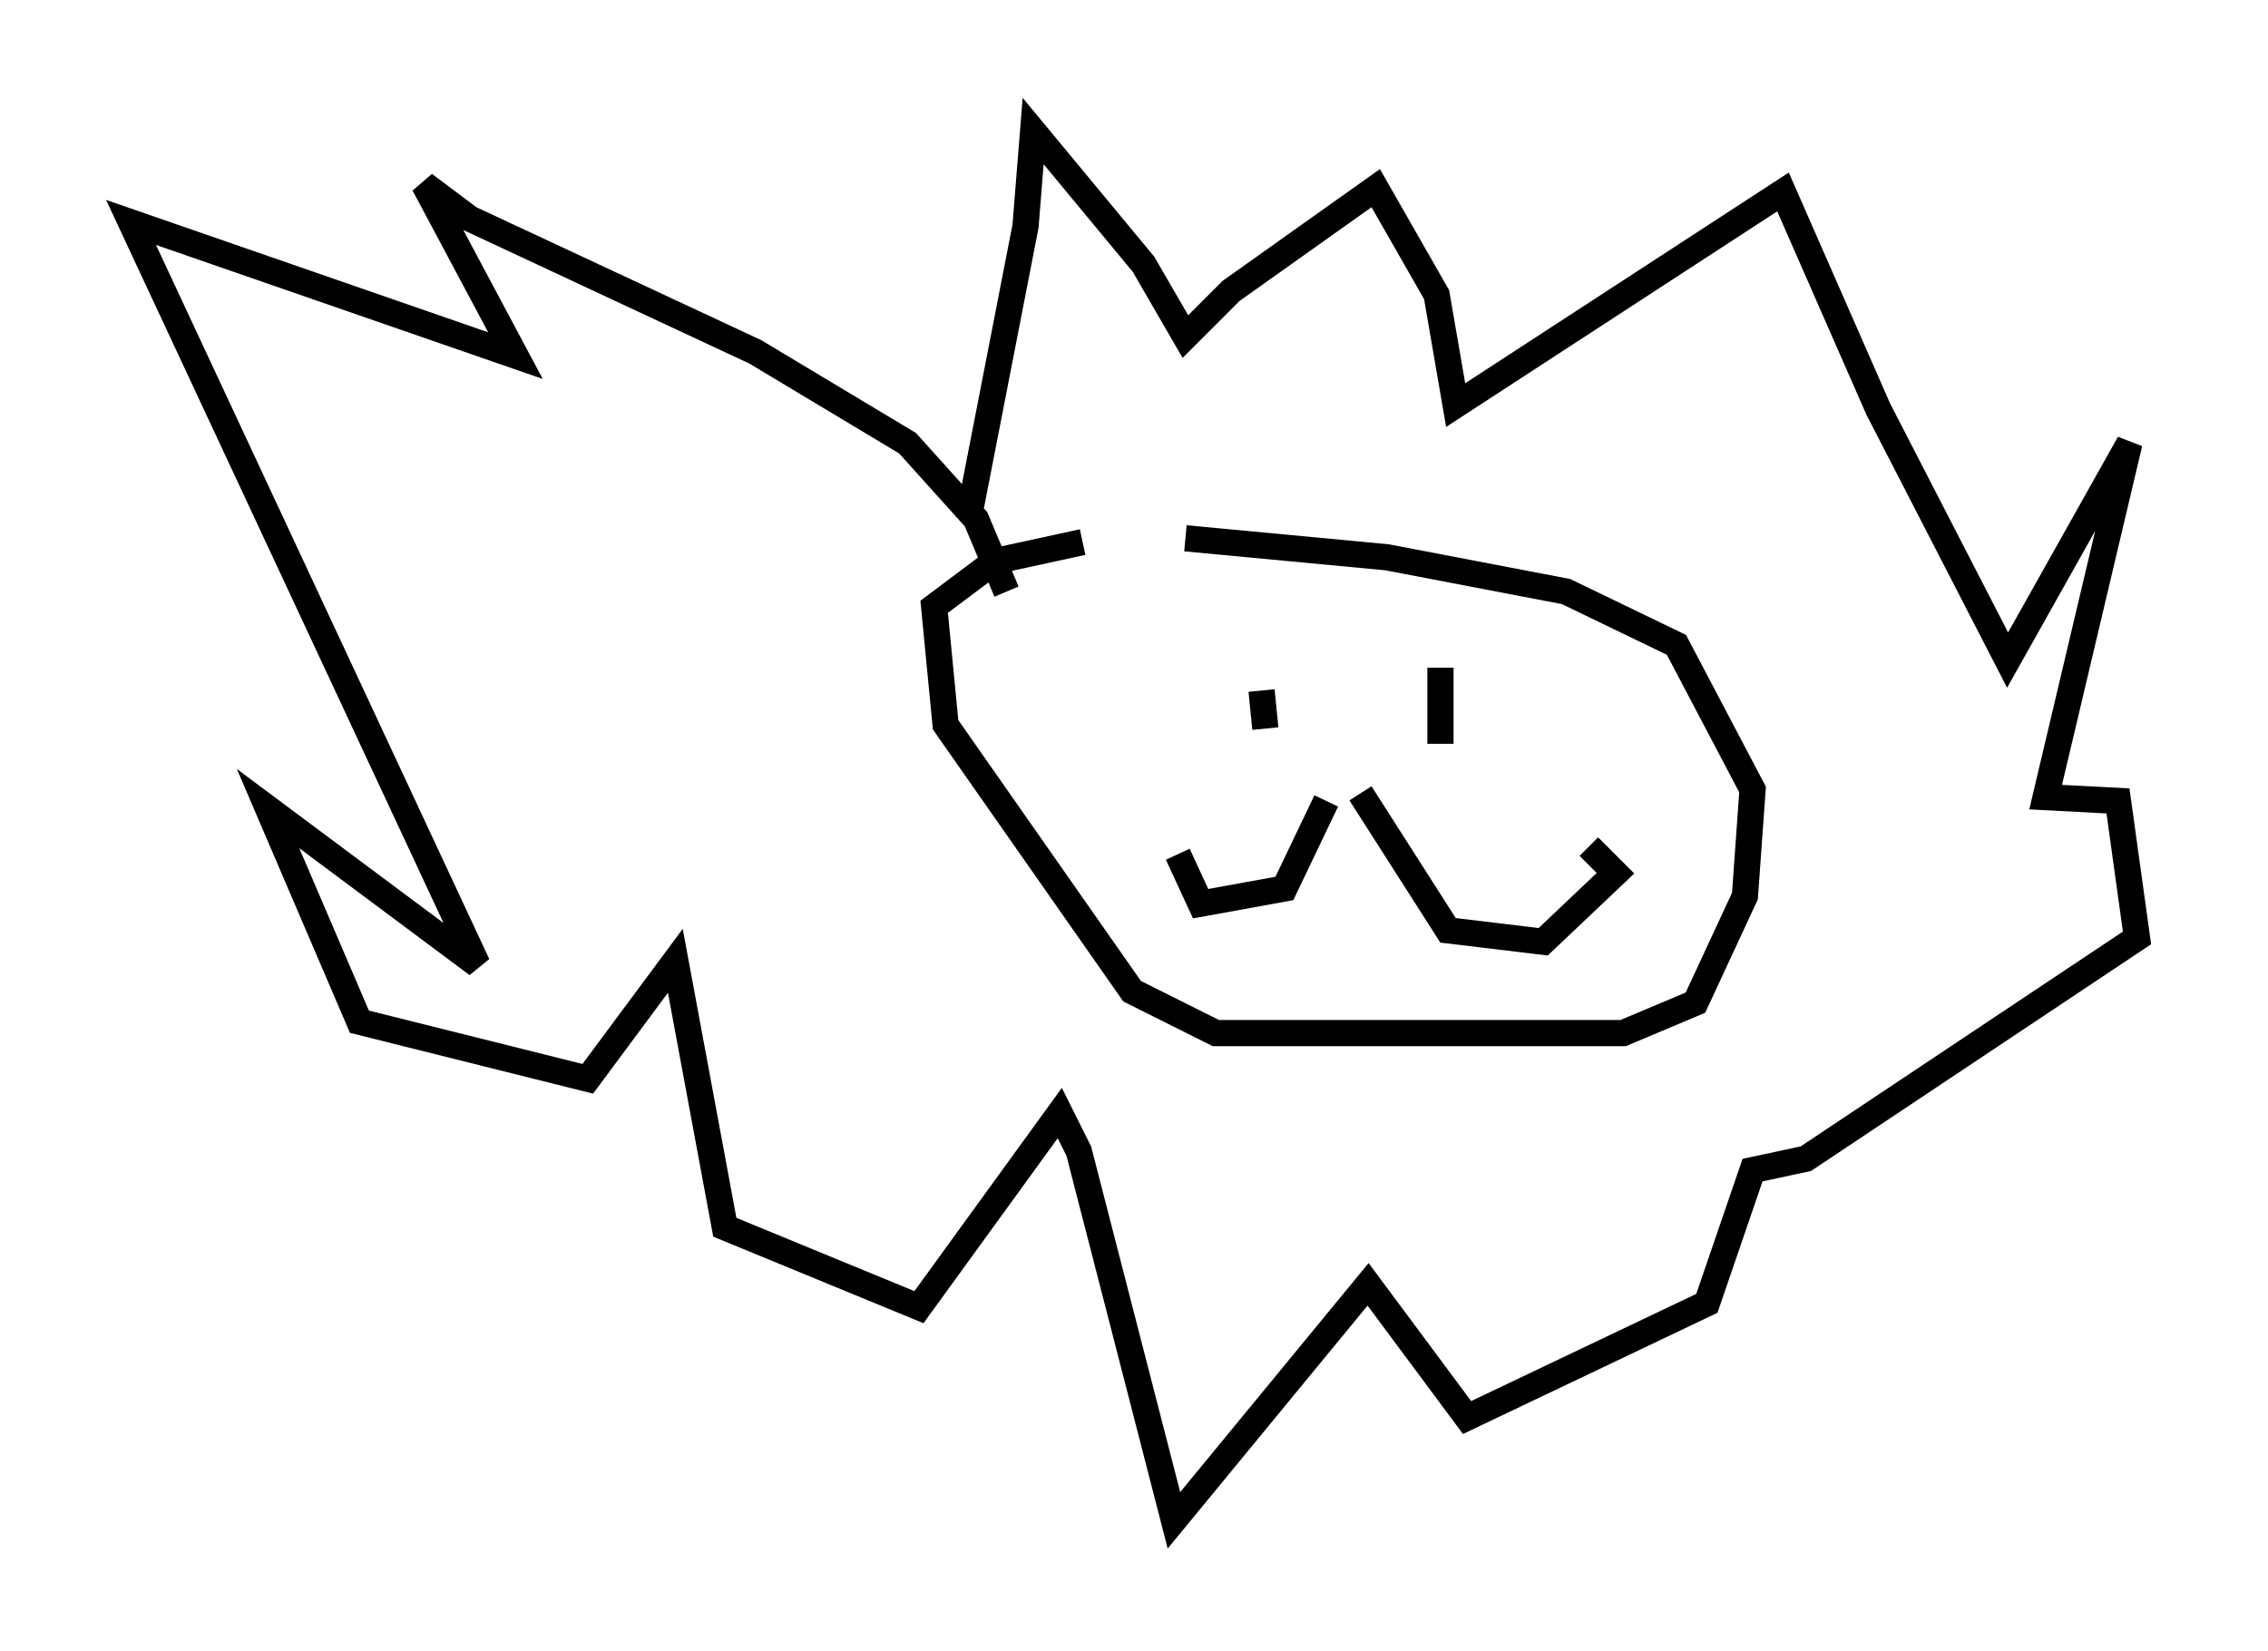 <?xml version="1.0" encoding="utf-8" ?>
<svg baseProfile="full" height="63.017" version="1.1" width="86.547" xmlns="http://www.w3.org/2000/svg" xmlns:ev="http://www.w3.org/2001/xml-events" xmlns:xlink="http://www.w3.org/1999/xlink"><defs /><rect fill="white" height="63.017" width="86.547" x="0" y="0" /><path d="M45.235, 21.268 m-3.922, -0.581 l-3.341, 0.726 -2.324, 1.743 l0.436, 4.503 7.117, 10.168 l3.196, 1.598 15.542, 0.0 l2.76, -1.162 1.888, -4.067 l0.291, -4.067 -2.905, -5.52 l-4.212, -2.034 -6.827, -1.307 l-7.698, -0.726 m3.631, 5.955 l0.0, 0.0 m-0.726, -0.145 l0.145, 1.453 m6.682, -2.324 l0.0, 2.905 m-4.358, 2.179 l-1.598, 3.341 -3.196, 0.581 l-0.872, -1.888 m6.972, -2.324 l3.341, 5.229 3.631, 0.436 l2.76, -2.615 -1.017, -1.017 m-23.676, -12.492 l2.179, -11.184 0.291, -3.631 l4.212, 5.084 1.598, 2.76 l1.743, -1.743 5.52, -3.922 l2.324, 4.067 0.726, 4.212 l12.492, -8.134 3.631, 8.279 l4.939, 9.587 4.648, -8.279 l-3.196, 13.508 2.76, 0.145 l0.726, 5.229 -12.637, 8.425 l-2.034, 0.436 -1.743, 5.084 l-9.151, 4.358 -3.777, -5.084 l-7.408, 9.006 -3.631, -14.089 l-0.726, -1.453 -5.374, 7.408 l-7.408, -3.05 -1.888, -10.168 l-3.341, 4.503 -8.715, -2.179 l-3.486, -8.134 7.989, 5.955 l-13.218, -28.324 14.67, 5.084 l-3.486, -6.536 1.743, 1.307 l10.894, 5.084 5.81, 3.486 l2.615, 2.905 1.162, 2.76 " fill="none" stroke="black" stroke-width="1" /></svg>